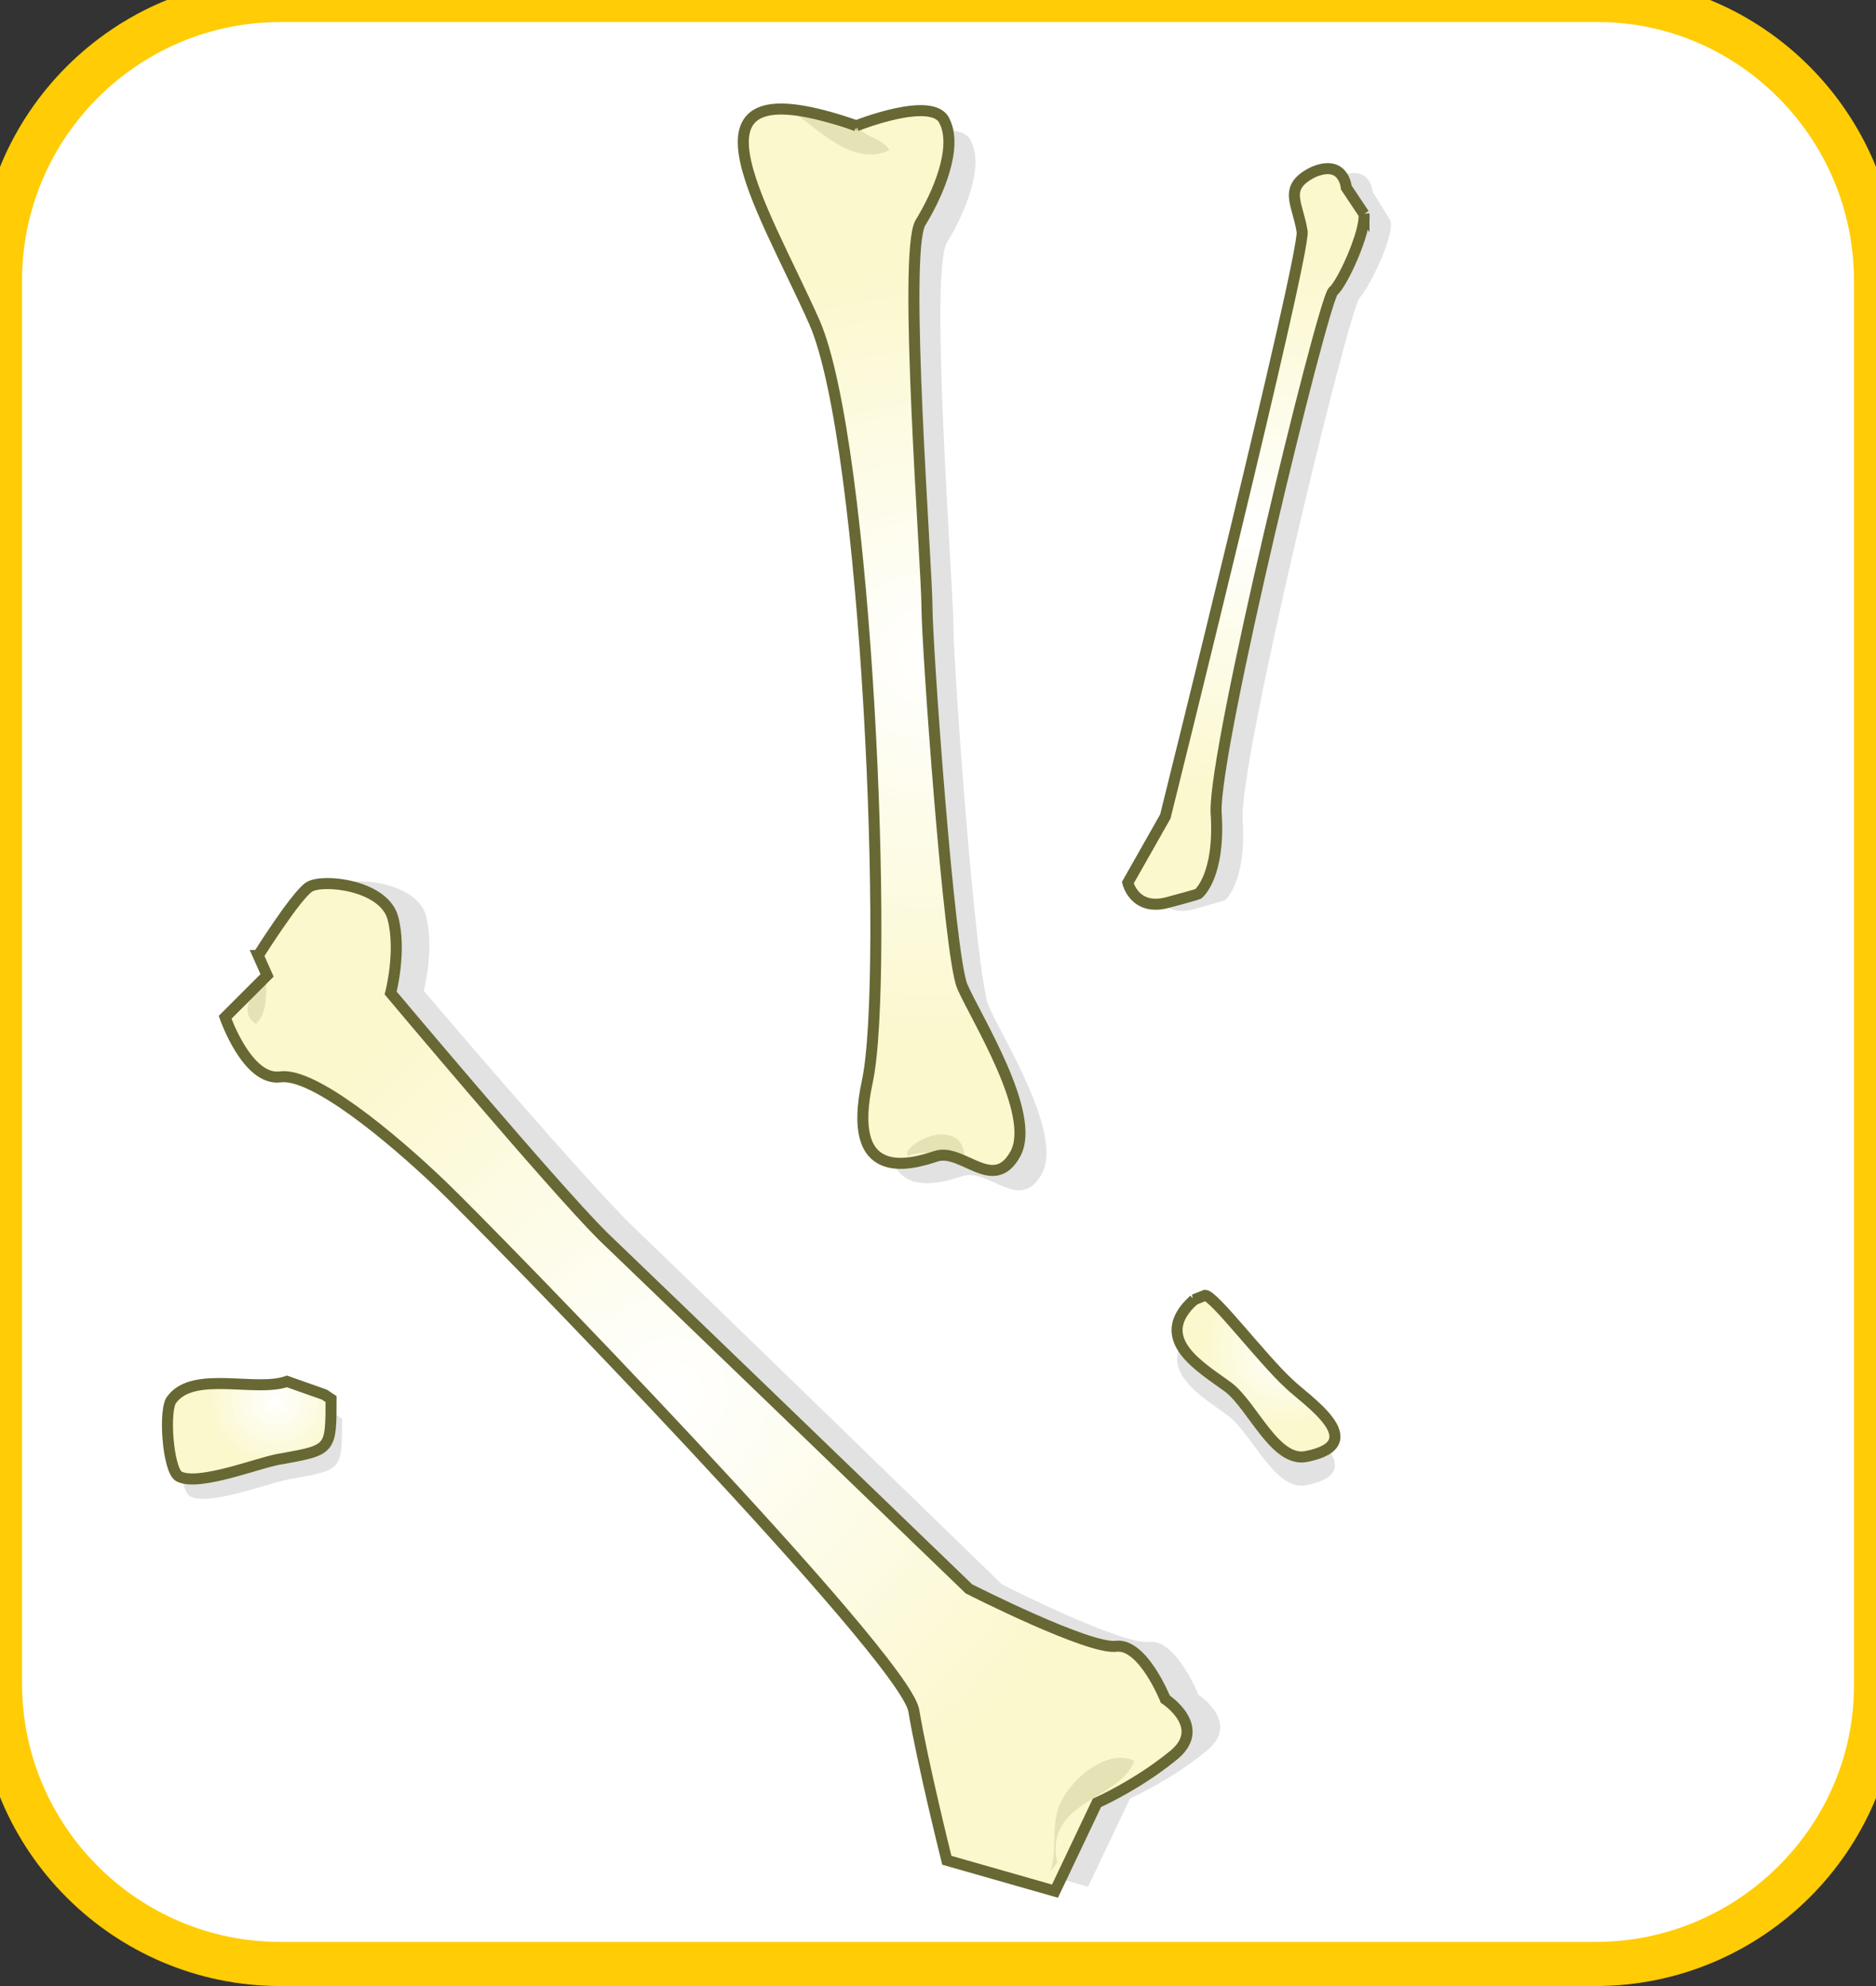 <svg xmlns="http://www.w3.org/2000/svg" id="Capa_1" x="0" y="0" version="1.0" xml:space="preserve" viewBox="0 0 85 90"><rect x="0" y="0" width="85" height="90" fill="#333333" stroke="none"/><style>.st1{opacity:.19;fill:#676767}.st6{opacity:.15;fill:#676833}</style><switch><g><path fill="#fff" stroke="#ffcc05" stroke-miterlimit="10" stroke-width="2" d="M72.3 89H12.7C5.7 89 0 83.3 0 76.3V12.7C0 5.7 5.7 0 12.7 0h59.7C79.3 0 85 5.7 85 12.7v63.7C85 83.3 79.3 89 72.3 89z"/><path d="M63 10l-.8-1.3s-.1-1.3-1.5-.7c-1.4.7-.7 1.4-.5 2.7.1 1.3-6.2 26.5-6.2 26.5l-1.7 3.1s.3 1.3 1.8.9l1.4-.4s1-.8.8-3.7c-.1-2.9 4.8-23 5.3-23.6.4-.4 1.6-2.8 1.4-3.5z" class="st1"/><radialGradient id="SVGID_1_" cx="-456.105" cy="1137.624" r="10.665" gradientTransform="matrix(.979 .399 -.437 1.083 1000.236 -1026.147)" gradientUnits="userSpaceOnUse"><stop offset="0" stop-color="#fff"/><stop offset="1" stop-color="#fbf8cd"/></radialGradient><path fill="url(#SVGID_1_)" stroke="#676833" stroke-width=".5" d="M61.8 9.7L61 8.5s-.1-1.3-1.5-.7c-1.4.7-.7 1.4-.5 2.7.1 1.2-6.2 26.5-6.2 26.5l-1.7 3s.3 1.3 1.8.9 1.4-.4 1.4-.4 1-.8.8-3.7c-.1-2.9 4.8-23 5.3-23.6.4-.3 1.5-2.7 1.4-3.5z"/><path d="M13.5 63.5c-1.4.5-4.2-.5-5.2.8-.4.4-.2 3.2.3 3.5.9.5 3.8-.7 4.7-.8 2.2-.4 2.2-.4 2.2-2.7l-.3-.2-1.7-.6z" class="st1"/><radialGradient id="SVGID_2_" cx="-2500.606" cy="-68.77" r="2.569" gradientTransform="matrix(-1.202 -.009 -.01 1.142 -2993.908 119.512)" gradientUnits="userSpaceOnUse"><stop offset="0" stop-color="#fff"/><stop offset="1" stop-color="#fbf8cd"/></radialGradient><path fill="url(#SVGID_2_)" stroke="#676833" stroke-width=".5" d="M13 62.6c-1.4.5-4.2-.5-5.2.8-.4.4-.2 3.2.3 3.5.9.5 3.8-.7 4.7-.8 2.2-.4 2.2-.4 2.2-2.7l-.3-.2-1.7-.6z"/><path d="M54.1 60.2c-2 1.8.4 3.1 1.6 4 1.1.9 2.1 3.4 3.5 3.1 3-.6-.1-2.6-.8-3.3-1.2-1.1-3.4-4-3.8-4l-.5.2z" class="st1"/><radialGradient id="SVGID_3_" cx="-2538.612" cy="-71.133" r="3.101" gradientTransform="matrix(-1.202 -.009 -.01 1.142 -2993.908 119.512)" gradientUnits="userSpaceOnUse"><stop offset="0" stop-color="#fff"/><stop offset="1" stop-color="#fbf8cd"/></radialGradient><path fill="url(#SVGID_3_)" stroke="#676833" stroke-width=".5" d="M54.1 58.9c-2 1.8.4 3.1 1.6 4 1.1.9 2.1 3.4 3.5 3.1 3-.6-.1-2.6-.8-3.3-1.2-1.1-3.4-4-3.8-4l-.5.2z"/><path d="M13.2 43.2s1.7-2.7 2.3-3.1c.6-.4 3.4-.1 3.8 1.4.4 1.5-.1 3.4-.1 3.4s7.3 8.6 9.6 10.8c2.3 2.2 16.6 16.1 16.6 16.1s5.5 2.8 6.7 2.6c1.2-.1 2.2 2.4 2.2 2.4s2 1.3.3 2.6c-1.6 1.3-3.4 2.1-3.4 2.1l-1.9 4-4.9-1.4s-1.1-4.4-1.5-6.8c-.5-2.4-19-21.5-21.4-23.7-2.3-2.2-5.8-5.1-7.3-4.9-1.5.2-2.5-2.7-2.5-2.7l1.9-1.9-.4-.9z" class="st1"/><radialGradient id="SVGID_4_" cx="-2538.514" cy="108.108" r="17.884" gradientTransform="matrix(-.77 .922 .881 .727 -2019.565 2325.103)" gradientUnits="userSpaceOnUse"><stop offset="0" stop-color="#fff"/><stop offset="1" stop-color="#fbf8cd"/></radialGradient><path fill="url(#SVGID_4_)" stroke="#676833" stroke-width=".5" d="M11.7 43.3s1.7-2.7 2.3-3.1c.6-.4 3.4-.1 3.8 1.4.4 1.5-.1 3.4-.1 3.4s7.3 8.7 9.6 11c2.3 2.2 16.6 16 16.6 16s5.5 2.8 6.7 2.6c1.2-.1 2.2 2.4 2.2 2.4s2 1.3.3 2.6c-1.6 1.3-3.4 2.1-3.4 2.1l-1.9 4-4.9-1.4s-1.1-4.4-1.5-6.8C40.9 75 22.3 55.9 20 53.7c-2.3-2.2-5.8-5.1-7.3-4.9-1.5.2-2.5-2.7-2.5-2.7l1.9-1.9-.4-.9z"/><path d="M47.6 84.8c.4-1.4-.2-2.5.9-3.8.6-.8 1.9-1.7 2.9-1.2-.7 1.8-4.1 1.8-3.5 4.6M12.1 44.2c-.1.7.1 1.6-.5 2.2-.8-.5-.2-1.4.4-2.1" class="st6"/><path d="M40 6.6s3.5-1.4 4-.2c.6 1.2-.3 3.3-1.1 4.6-.8 1.4.3 15.6.3 17.4 0 1.7 1 15.8 1.6 17.2.6 1.4 3.4 5.8 2.4 7.6-1 1.8-2.4-.3-3.6.1-1.2.4-4.1 1.2-3.1-3.4 1-4.7 0-28.9-2.4-34.4S31.4 3.6 40 6.6z" class="st1"/><radialGradient id="SVGID_5_" cx="-2487.485" cy="46.946" r="15.383" gradientTransform="matrix(-1.196 .114 .12 1.136 -2938.65 259.969)" gradientUnits="userSpaceOnUse"><stop offset="0" stop-color="#fff"/><stop offset="1" stop-color="#fbf8cd"/></radialGradient><path fill="url(#SVGID_5_)" stroke="#676833" stroke-width=".5" d="M38.8 5.7s3.5-1.4 4-.2c.6 1.2-.3 3.3-1.1 4.6-.8 1.4.3 15.6.3 17.4 0 1.7 1 15.8 1.6 17.2.6 1.4 3.4 5.8 2.4 7.6-1 1.8-2.4-.3-3.6.1-1.2.4-4.1 1.2-3.1-3.4 1-4.7 0-28.9-2.4-34.4-2.4-5.4-6.7-11.9 1.9-8.9z"/><path d="M38.8 5.7c.5.6 1.1.5 1.5 1.1-1.6.8-3.3-1-4.2-1.6 1.1-.1 1.8.8 3 .7m2 46.3c.5-.8 2.6-1.4 2.6.3-.9 0-1.7-.5-2.6-.1" class="st6"/></g></switch></svg>
